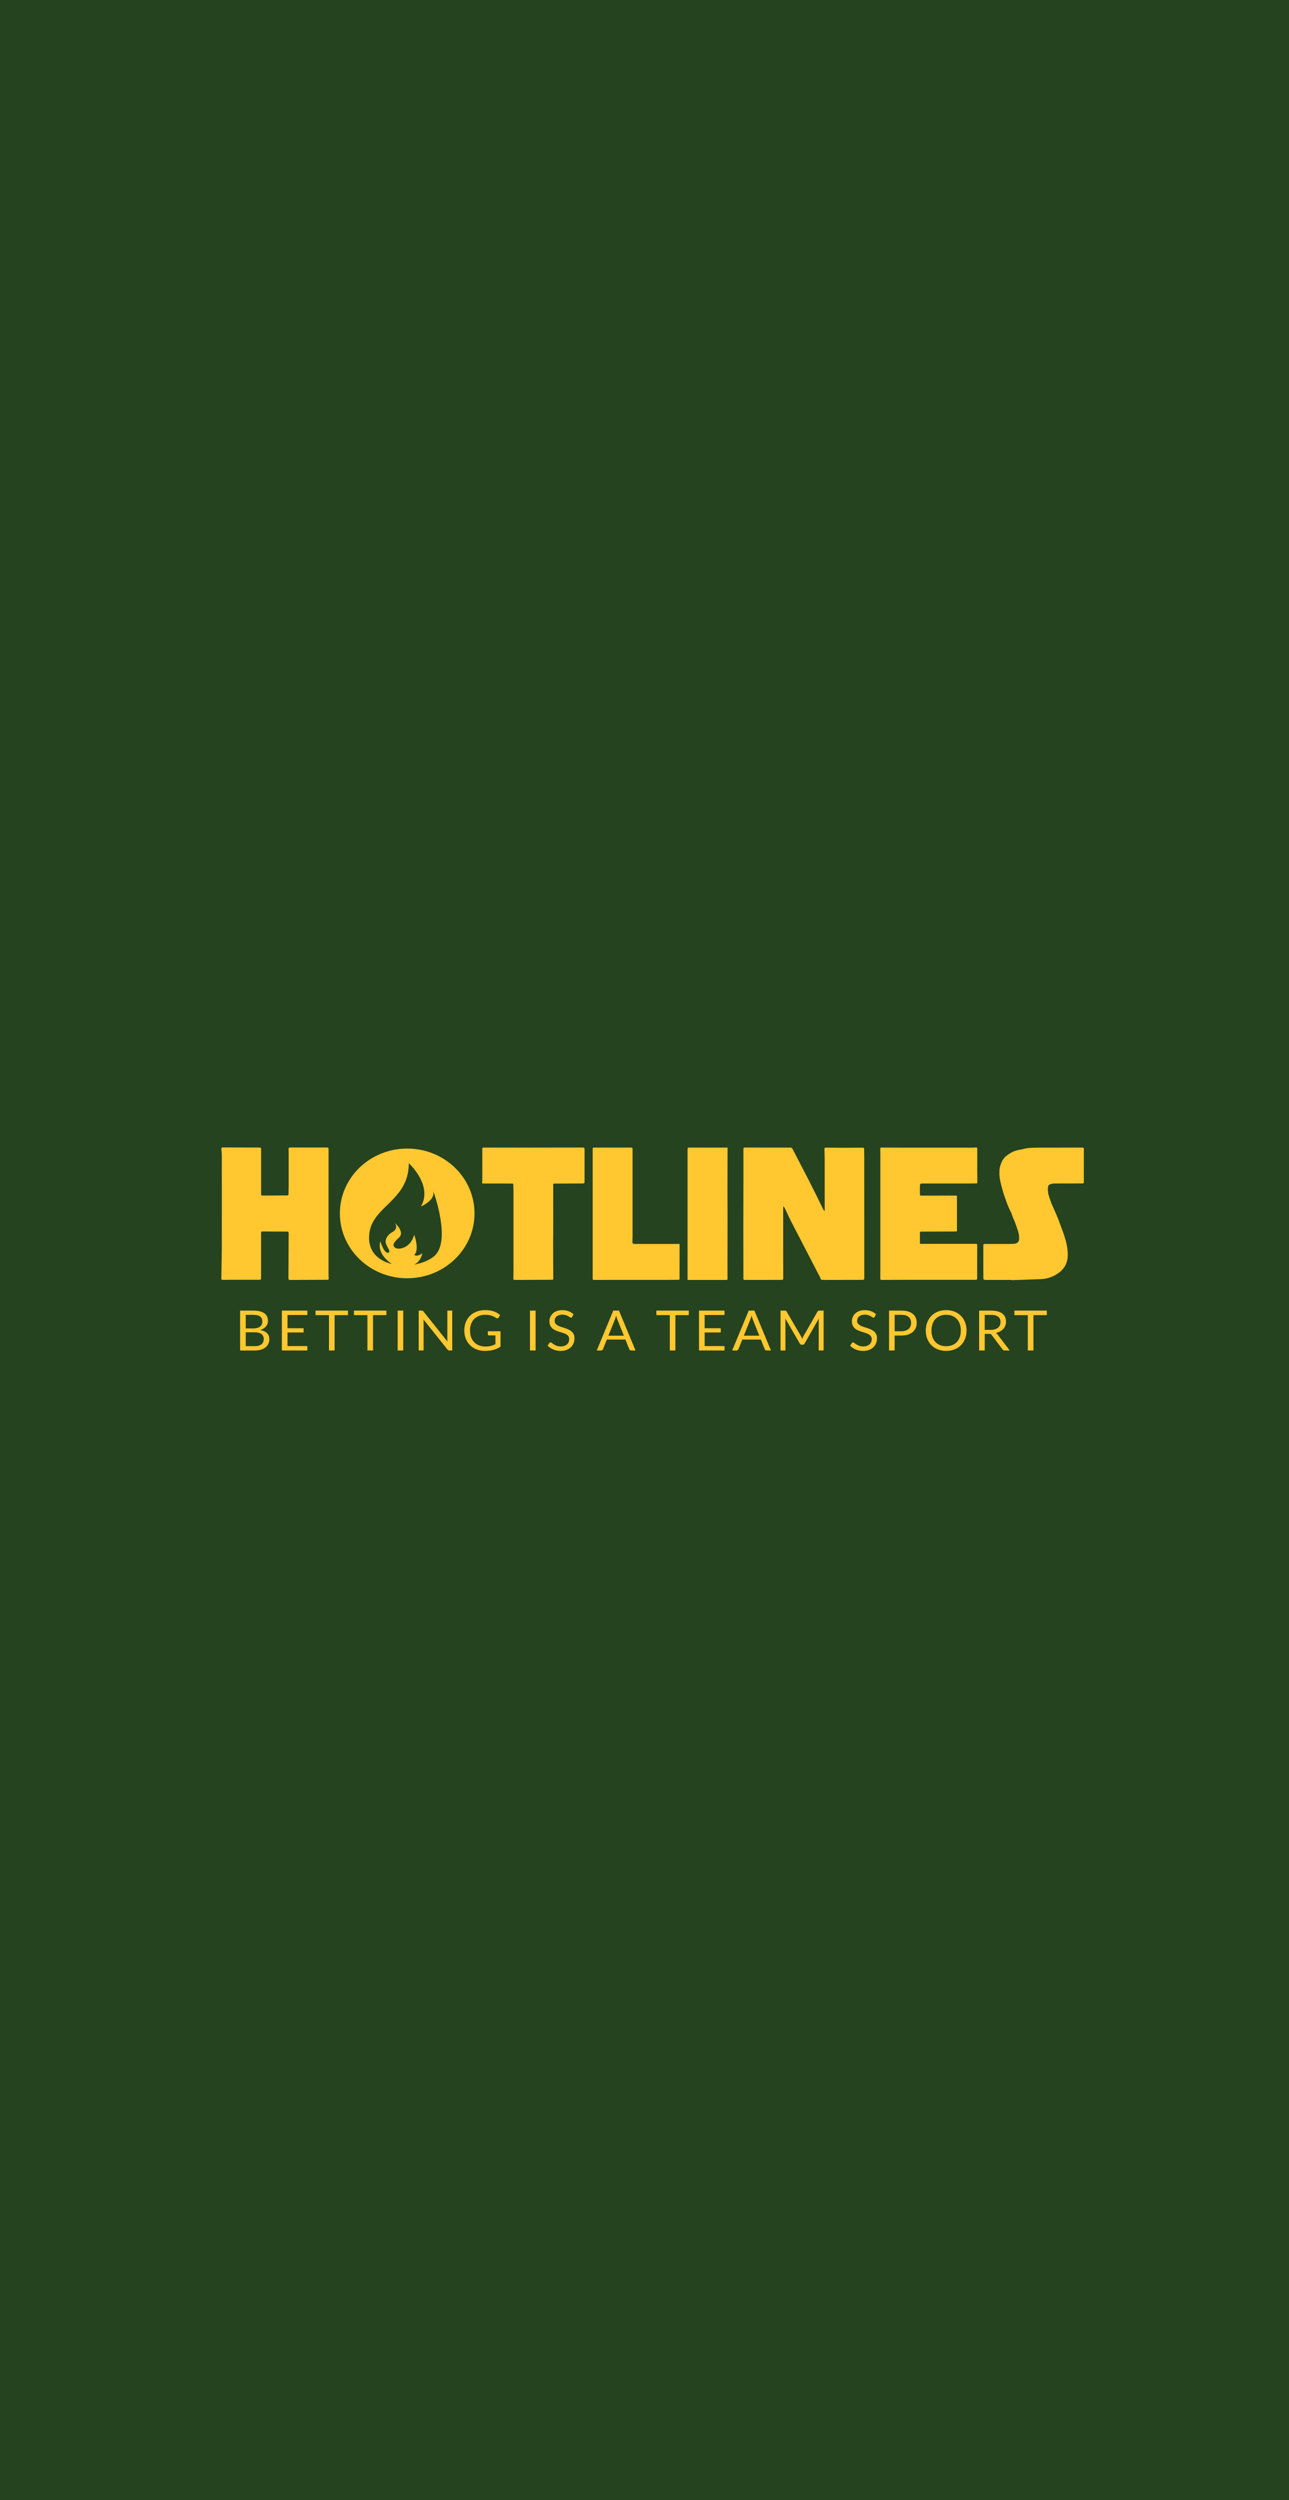<svg width="553" height="1072" viewBox="0 0 553 1072" fill="none" xmlns="http://www.w3.org/2000/svg">
<rect width="553" height="1072" fill="#25431E"/>
<g clip-path="url(#clip0_311_7961)">
<path d="M336.005 517.247C336.005 522.91 336.005 528.538 336.005 534.158C336.005 538.589 336.02 543.021 336.027 547.452C336.027 547.488 336.027 547.531 336.027 547.567C336.065 548.756 336.065 548.778 334.778 548.785C329.801 548.8 324.824 548.8 319.847 548.8C318.934 548.8 318.926 548.771 318.926 547.884C318.919 540.485 318.896 533.085 318.896 525.685C318.896 518.674 318.934 511.656 318.941 504.645C318.941 500.718 318.934 496.784 318.934 492.857C318.934 492.093 318.994 492.035 319.795 492.035C326.298 492.035 332.794 492.035 339.298 492.064C339.53 492.064 339.859 492.338 339.979 492.561C340.937 494.363 341.857 496.178 342.793 497.987C344.073 500.466 345.375 502.944 346.647 505.43C347.949 507.981 349.244 510.546 350.516 513.111C351.392 514.869 352.23 516.649 353.098 518.407C353.256 518.724 353.48 519.02 353.809 519.308C353.809 518.472 353.809 517.636 353.809 516.8C353.809 510.207 353.809 503.621 353.794 497.029C353.794 495.631 353.735 494.233 353.712 492.835C353.705 492.093 353.727 492.064 354.528 492.071C356.758 492.086 358.981 492.136 361.211 492.136C364.078 492.136 366.951 492.1 369.818 492.086C370.648 492.086 370.738 492.122 370.746 492.921C370.783 495.429 370.783 497.929 370.783 500.437C370.783 516.317 370.783 532.191 370.798 548.072C370.798 548.619 370.626 548.771 370.087 548.771C364.571 548.771 359.048 548.792 353.533 548.807C353.315 548.807 353.091 548.778 352.874 548.771C352.358 548.771 352.103 548.591 351.953 548.043C351.774 547.373 351.34 546.76 351.01 546.119C349.199 542.625 347.388 539.123 345.577 535.628C343.444 531.514 341.296 527.399 339.171 523.278C338.602 522.176 338.115 521.044 337.592 519.927C337.247 519.2 336.903 518.465 336.521 517.751C336.409 517.55 336.162 517.413 335.997 517.254L336.005 517.247Z" fill="#FFC730"/>
<path d="M140.95 520.411C140.95 529.136 140.95 537.869 140.95 546.595C140.95 547.114 140.965 547.64 141.017 548.152C141.07 548.598 140.883 548.757 140.448 548.735C140.269 548.728 140.089 548.742 139.91 548.742C134.753 548.757 129.597 548.764 124.44 548.807C123.871 548.807 123.737 548.656 123.744 548.123C123.782 541.645 123.797 535.175 123.826 528.697C123.826 528.2 123.617 528.084 123.138 528.084C119.628 528.084 116.118 528.07 112.608 528.034C112.024 528.034 112.009 528.322 112.009 528.726C112.009 532.408 112.009 536.09 112.009 539.764C112.009 542.445 112.009 545.118 112.009 547.799C112.009 548.728 112.009 548.735 111.014 548.735C107.062 548.735 103.111 548.735 99.152 548.735C98.052 548.735 96.944 548.786 95.844 548.771C94.99 548.764 94.938 548.685 94.953 547.986C95.028 543.504 95.14 539.022 95.155 534.541C95.185 521.535 95.17 508.529 95.155 495.516C95.155 494.579 95.05 493.635 94.968 492.699C94.923 492.165 95.148 491.985 95.694 491.992C100.933 492.021 106.172 492.043 111.403 492.036C111.957 492.036 112.017 492.259 112.017 492.691C112.009 496.316 112.009 499.94 112.017 503.557C112.017 506.353 112.039 509.149 112.017 511.937C112.017 512.47 112.174 512.636 112.735 512.629C116.245 512.593 119.755 512.578 123.265 512.571C123.699 512.571 123.759 512.341 123.767 512.024C123.789 510.827 123.826 509.639 123.834 508.442C123.841 504.033 123.841 499.616 123.834 495.206C123.834 494.341 123.811 493.477 123.804 492.612C123.804 492.194 123.961 492.021 124.448 492.021C129.709 492.043 134.963 492.043 140.224 492.021C140.823 492.021 140.957 492.209 140.957 492.749C140.942 501.958 140.95 511.173 140.95 520.382H140.965L140.95 520.411Z" fill="#FFC730"/>
<path d="M377.684 520.46C377.684 512.059 377.684 503.657 377.684 495.256C377.684 494.427 377.647 493.598 377.654 492.77C377.654 492.006 377.692 492.035 378.47 492.042C381.479 492.071 384.487 492.078 387.503 492.078C397.195 492.078 406.894 492.078 416.586 492.078C417.267 492.078 417.956 492.092 418.629 492.013C419.131 491.956 419.25 492.078 419.25 492.546C419.236 495.919 419.25 499.291 419.25 502.663C419.25 504.09 419.265 505.516 419.303 506.936C419.318 507.404 419.048 507.433 418.697 507.433C417.252 507.433 415.808 507.462 414.363 507.462C408.301 507.462 402.239 507.462 396.177 507.462C394.658 507.462 394.651 507.462 394.643 508.896C394.643 510.012 394.665 511.129 394.651 512.246C394.651 512.599 394.808 512.65 395.13 512.65C400.009 512.642 404.881 512.642 409.761 512.642C410.554 512.642 410.547 512.642 410.547 513.392C410.547 518.018 410.547 522.644 410.547 527.269C410.547 528.033 410.554 528.04 409.761 528.04C405.008 528.055 400.249 528.069 395.496 528.091C394.643 528.091 394.643 528.112 394.651 528.919C394.651 530.245 394.673 531.578 394.651 532.904C394.651 533.243 394.755 533.351 395.085 533.344C395.848 533.329 396.611 533.329 397.375 533.329C404.477 533.329 411.587 533.329 418.689 533.322C419.108 533.322 419.236 533.43 419.236 533.841C419.221 538.467 419.221 543.093 419.221 547.718C419.221 548.756 419.221 548.756 418.076 548.756C408.159 548.756 398.25 548.749 388.334 548.756C385.146 548.756 381.95 548.778 378.762 548.792C378.56 548.792 378.358 548.756 378.163 548.778C377.744 548.814 377.662 548.626 377.669 548.266C377.684 546.53 377.684 544.8 377.684 543.064C377.684 535.527 377.684 527.99 377.684 520.46Z" fill="#FFC730"/>
<path d="M433.867 548.792C430.357 548.792 426.847 548.792 423.329 548.792C421.877 548.792 421.87 548.799 421.87 547.408C421.87 543.056 421.862 538.697 421.862 534.345C421.862 533.379 421.862 533.365 422.903 533.365C426.472 533.365 430.05 533.365 433.62 533.365C434.218 533.365 434.825 533.322 435.416 533.25C436.449 533.134 437.13 532.385 437.205 531.383C437.339 529.697 436.905 528.105 436.314 526.541C435.857 525.345 435.513 524.099 434.952 522.953C434.525 522.081 434.293 521.166 433.934 520.287C433.537 519.307 432.999 518.378 432.579 517.398C432.175 516.446 431.846 515.459 431.494 514.487C431.128 513.449 430.723 512.426 430.424 511.374C429.9 509.5 429.354 507.627 428.995 505.718C428.755 504.442 428.71 503.109 428.785 501.812C428.867 500.465 429.286 499.153 429.893 497.907C430.761 496.127 432.325 495.039 434.024 494.11C435.191 493.476 436.471 493.144 437.788 492.928C438.844 492.748 439.876 492.395 440.939 492.287C442.511 492.135 444.097 492.092 445.684 492.085C451.828 492.056 457.965 492.063 464.11 492.063C464.978 492.063 464.985 492.063 464.985 492.892C464.985 497.439 464.978 501.985 464.97 506.532C464.97 507.425 464.97 507.432 464.012 507.432C460.061 507.432 456.102 507.432 452.15 507.461C451.581 507.461 450.99 507.649 450.444 507.836C449.815 508.052 449.628 508.621 449.583 509.191C449.471 510.524 449.621 511.835 450.085 513.103C450.436 514.062 450.698 515.049 451.095 515.993C451.821 517.736 452.637 519.451 453.377 521.195C453.819 522.218 454.208 523.263 454.59 524.308C455.226 526.03 455.877 527.737 456.461 529.474C457.434 532.378 458.167 535.332 458.077 538.416C457.988 541.81 456.416 544.411 453.482 546.277C451.432 547.581 449.164 548.331 446.724 548.446C442.443 548.648 438.155 548.748 433.867 548.893C433.867 548.857 433.867 548.821 433.867 548.784V548.792Z" fill="#FFC730"/>
<path d="M228.872 492.05C235.914 492.05 242.957 492.057 249.999 492.035C250.628 492.035 250.777 492.237 250.777 492.799C250.762 497.324 250.77 501.856 250.777 506.381C250.777 507.419 250.792 507.433 249.677 507.44C245.845 507.462 242.014 507.476 238.182 507.498C237.149 507.498 237.336 507.57 237.343 508.355C237.366 511.396 237.343 514.444 237.336 517.492C237.336 519.38 237.358 521.268 237.358 523.155C237.351 526.758 237.306 530.361 237.306 533.964C237.306 538.719 237.336 543.482 237.373 548.238C237.373 548.706 237.134 548.742 236.782 548.742C234.934 548.742 233.093 548.749 231.244 548.756C228.093 548.771 224.942 548.785 221.792 548.8C221.649 548.8 221.507 548.8 221.373 548.8C220.183 548.8 220.19 548.8 220.242 547.683C220.28 546.76 220.287 545.831 220.287 544.909C220.287 533.56 220.287 522.212 220.287 510.863C220.287 509.861 220.213 508.86 220.213 507.858C220.213 507.462 219.958 507.491 219.689 507.491C217.361 507.476 215.034 507.462 212.706 507.455C211.022 507.455 209.338 507.469 207.647 507.455C206.734 507.455 206.749 507.44 206.876 506.612C206.943 506.172 206.928 505.725 206.928 505.286C206.928 501.179 206.913 497.079 206.906 492.972C206.906 492.057 206.906 492.05 207.864 492.05C214.427 492.05 220.991 492.057 227.547 492.064C227.988 492.064 228.43 492.064 228.872 492.064C228.872 492.057 228.872 492.042 228.872 492.035V492.05Z" fill="#FFC730"/>
<path d="M291.528 533.381C291.535 533.605 291.558 533.792 291.558 533.979C291.558 536.833 291.55 539.679 291.543 542.532C291.543 544.456 291.513 546.387 291.543 548.311C291.543 548.729 291.333 548.75 291.034 548.75C289.148 548.765 287.262 548.779 285.376 548.786C281.828 548.786 278.273 548.786 274.726 548.786C270.475 548.786 266.217 548.786 261.966 548.786C259.72 548.786 257.475 548.801 255.223 548.801C254.272 548.801 254.265 548.794 254.265 547.879C254.265 529.98 254.265 512.075 254.265 494.176C254.265 493.636 254.265 493.096 254.265 492.555C254.265 492.209 254.384 492.051 254.796 492.051C260.095 492.065 265.393 492.072 270.692 492.051C271.223 492.051 271.373 492.217 271.373 492.721C271.366 505.244 271.373 517.767 271.373 530.29C271.373 531.14 271.313 531.983 271.328 532.834C271.328 532.992 271.523 533.251 271.672 533.287C272.017 533.374 272.383 533.367 272.75 533.367C278.827 533.367 284.912 533.367 290.989 533.367C291.161 533.367 291.34 533.381 291.558 533.396L291.528 533.381Z" fill="#FFC730"/>
<path d="M294.971 548.824C294.971 546.562 294.971 544.407 294.971 542.245C294.971 525.889 294.971 509.526 294.971 493.169C294.971 492.016 294.971 492.045 296.138 492.052C300.636 492.074 305.127 492.067 309.624 492.067C310.425 492.067 311.226 492.067 312.139 492.067C312.139 492.377 312.139 492.694 312.139 493.011C312.124 498.191 312.094 503.372 312.094 508.56C312.094 513.258 312.132 517.963 312.132 522.661C312.132 529.614 312.109 536.568 312.102 543.528C312.102 545.092 312.079 546.648 312.132 548.212C312.147 548.752 311.93 548.817 311.473 548.817C310.231 548.802 308.988 548.817 307.738 548.817C303.742 548.817 299.753 548.817 295.757 548.817H294.971V548.824Z" fill="#FFC730"/>
<path d="M174.695 548.088C190.646 548.088 203.576 535.639 203.576 520.282C203.576 504.926 190.646 492.477 174.695 492.477C158.745 492.477 145.814 504.926 145.814 520.282C145.814 535.639 158.745 548.088 174.695 548.088Z" fill="#FFC730"/>
<path d="M103.02 579.048V561.949H108.687C109.775 561.949 110.718 562.055 111.51 562.261C112.302 562.466 112.95 562.765 113.459 563.143C113.969 563.527 114.341 563.991 114.589 564.548C114.836 565.105 114.953 565.722 114.953 566.418C114.953 566.842 114.885 567.247 114.747 567.638C114.609 568.029 114.403 568.387 114.127 568.725C113.852 569.057 113.5 569.355 113.087 569.62C112.667 569.885 112.178 570.097 111.621 570.263C112.915 570.508 113.9 570.959 114.561 571.609C115.222 572.259 115.553 573.121 115.553 574.188C115.553 574.911 115.415 575.574 115.139 576.17C114.864 576.767 114.458 577.278 113.927 577.709C113.397 578.14 112.743 578.471 111.972 578.703C111.2 578.935 110.319 579.055 109.327 579.055H103.02V579.048ZM105.423 569.607H108.597C109.272 569.607 109.865 569.534 110.36 569.395C110.856 569.249 111.269 569.05 111.593 568.798C111.917 568.546 112.158 568.234 112.316 567.87C112.474 567.505 112.55 567.114 112.55 566.683C112.55 565.682 112.233 564.946 111.607 564.475C110.98 564.005 110.002 563.772 108.68 563.772H105.423V569.607ZM105.423 571.251V577.205H109.265C109.954 577.205 110.539 577.132 111.028 576.979C111.517 576.827 111.924 576.615 112.24 576.343C112.557 576.071 112.791 575.74 112.943 575.362C113.094 574.984 113.163 574.566 113.163 574.115C113.163 573.233 112.839 572.537 112.192 572.02C111.545 571.51 110.56 571.251 109.252 571.251H105.423Z" fill="#FFC730"/>
<path d="M131.866 561.949V563.832H123.341V569.514H130.248V571.331H123.341V577.165H131.866V579.048H120.924V561.949H131.866Z" fill="#FFC730"/>
<path d="M149.281 561.949V563.892H143.545V579.048H141.142V563.892H135.378V561.949H149.288H149.281Z" fill="#FFC730"/>
<path d="M165.768 561.949V563.892H160.031V579.048H157.628V563.892H151.864V561.949H165.775H165.768Z" fill="#FFC730"/>
<path d="M173.005 579.048H170.602V561.949H173.005V579.048Z" fill="#FFC730"/>
<path d="M181.338 562.029C181.441 562.082 181.558 562.188 181.689 562.347L191.977 575.236C191.95 575.03 191.936 574.825 191.929 574.632C191.922 574.44 191.915 574.248 191.915 574.062V561.949H194.022V579.048H192.81C192.617 579.048 192.459 579.015 192.335 578.955C192.204 578.889 192.08 578.783 191.956 578.63L181.682 565.755C181.696 565.954 181.71 566.146 181.716 566.338C181.723 566.531 181.73 566.703 181.73 566.862V579.048H179.623V561.949H180.863C181.076 561.949 181.234 561.976 181.338 562.029Z" fill="#FFC730"/>
<path d="M208.146 577.365C208.628 577.365 209.061 577.345 209.468 577.299C209.867 577.252 210.246 577.193 210.604 577.1C210.962 577.014 211.293 576.908 211.609 576.782C211.926 576.656 212.236 576.516 212.553 576.357V572.585H209.798C209.64 572.585 209.516 572.538 209.42 572.452C209.323 572.366 209.275 572.26 209.275 572.127V570.815H214.729V577.378C214.281 577.69 213.82 577.962 213.338 578.187C212.856 578.419 212.339 578.612 211.788 578.764C211.237 578.917 210.652 579.036 210.025 579.109C209.399 579.182 208.717 579.221 207.98 579.221C206.693 579.221 205.508 579.009 204.434 578.585C203.36 578.161 202.437 577.564 201.659 576.795C200.881 576.026 200.275 575.104 199.841 574.03C199.407 572.956 199.193 571.776 199.193 570.483C199.193 569.19 199.407 567.99 199.834 566.916C200.261 565.842 200.867 564.921 201.659 564.152C202.451 563.383 203.401 562.792 204.523 562.368C205.646 561.944 206.899 561.738 208.283 561.738C208.986 561.738 209.64 561.791 210.239 561.884C210.845 561.984 211.403 562.129 211.919 562.315C212.436 562.501 212.911 562.726 213.352 562.998C213.792 563.263 214.199 563.568 214.577 563.9L213.896 564.947C213.758 565.159 213.572 565.272 213.352 565.272C213.221 565.272 213.076 565.226 212.918 565.139C212.711 565.027 212.477 564.894 212.222 564.735C211.967 564.576 211.651 564.423 211.286 564.278C210.921 564.132 210.487 564.006 209.984 563.9C209.481 563.794 208.889 563.747 208.208 563.747C207.209 563.747 206.3 563.906 205.494 564.218C204.682 564.529 203.993 564.98 203.422 565.564C202.85 566.147 202.416 566.857 202.106 567.685C201.803 568.514 201.645 569.449 201.645 570.483C201.645 571.517 201.803 572.532 202.12 573.38C202.437 574.229 202.884 574.945 203.463 575.535C204.041 576.125 204.73 576.576 205.522 576.881C206.314 577.193 207.188 577.345 208.152 577.345L208.146 577.365Z" fill="#FFC730"/>
<path d="M229.775 579.048H227.372V561.949H229.775V579.048Z" fill="#FFC730"/>
<path d="M245.49 564.622C245.414 564.741 245.339 564.834 245.256 564.894C245.173 564.953 245.063 564.98 244.932 564.98C244.795 564.98 244.629 564.914 244.443 564.774C244.258 564.635 244.023 564.489 243.734 564.33C243.445 564.171 243.108 564.019 242.708 563.886C242.309 563.753 241.82 563.681 241.248 563.681C240.711 563.681 240.236 563.753 239.823 563.893C239.41 564.032 239.065 564.224 238.79 564.456C238.514 564.695 238.301 564.973 238.163 565.298C238.025 565.623 237.95 565.968 237.95 566.346C237.95 566.823 238.074 567.221 238.315 567.533C238.556 567.844 238.879 568.116 239.279 568.335C239.678 568.554 240.133 568.752 240.642 568.912C241.152 569.071 241.668 569.243 242.205 569.415C242.736 569.588 243.259 569.787 243.769 570.005C244.278 570.224 244.733 570.503 245.132 570.834C245.531 571.166 245.855 571.577 246.096 572.061C246.337 572.545 246.461 573.141 246.461 573.851C246.461 574.6 246.33 575.303 246.062 575.959C245.8 576.616 245.408 577.186 244.905 577.67C244.395 578.154 243.775 578.538 243.032 578.817C242.288 579.095 241.455 579.234 240.511 579.234C239.361 579.234 238.315 579.035 237.371 578.631C236.428 578.227 235.615 577.69 234.947 577L235.643 575.9C235.712 575.813 235.787 575.74 235.884 575.681C235.98 575.621 236.083 575.595 236.201 575.595C236.373 575.595 236.572 575.681 236.793 575.866C237.013 576.045 237.295 576.244 237.626 576.456C237.963 576.669 238.363 576.867 238.838 577.047C239.313 577.226 239.892 577.318 240.58 577.318C241.152 577.318 241.661 577.245 242.102 577.093C242.543 576.94 242.928 576.728 243.238 576.456C243.548 576.185 243.782 575.853 243.948 575.469C244.113 575.084 244.196 574.66 244.196 574.189C244.196 573.672 244.072 573.248 243.831 572.916C243.59 572.585 243.266 572.306 242.873 572.087C242.481 571.869 242.026 571.676 241.517 571.517C241.007 571.365 240.491 571.206 239.954 571.04C239.416 570.874 238.9 570.688 238.39 570.476C237.881 570.264 237.426 569.986 237.034 569.641C236.634 569.296 236.318 568.872 236.077 568.361C235.836 567.851 235.712 567.214 235.712 566.458C235.712 565.855 235.836 565.272 236.077 564.702C236.318 564.138 236.676 563.634 237.137 563.197C237.598 562.759 238.17 562.408 238.852 562.149C239.534 561.884 240.319 561.758 241.2 561.758C242.192 561.758 243.094 561.91 243.913 562.209C244.733 562.514 245.449 562.951 246.055 563.521L245.47 564.622H245.49Z" fill="#FFC730"/>
<path d="M272.65 579.049H270.791C270.577 579.049 270.405 578.996 270.267 578.897C270.137 578.791 270.033 578.665 269.971 578.505L268.312 574.375H260.344L258.685 578.505C258.63 578.651 258.526 578.777 258.389 578.89C258.251 579.003 258.072 579.056 257.865 579.056H256.006L263.106 561.957H265.55L272.65 579.056V579.049ZM261.012 572.698H267.644L264.855 565.743C264.676 565.312 264.497 564.775 264.325 564.132C264.235 564.457 264.145 564.755 264.056 565.033C263.966 565.312 263.884 565.55 263.801 565.756L261.012 572.704V572.698Z" fill="#FFC730"/>
<path d="M295.491 561.949V563.892H289.755V579.048H287.352V563.892H281.588V561.949H295.498H295.491Z" fill="#FFC730"/>
<path d="M310.827 561.949V563.832H302.302V569.514H309.209V571.331H302.302V577.165H310.827V579.048H299.885V561.949H310.827Z" fill="#FFC730"/>
<path d="M330.756 579.049H328.897C328.684 579.049 328.512 578.996 328.374 578.897C328.243 578.791 328.14 578.665 328.078 578.505L326.418 574.375H318.451L316.791 578.505C316.736 578.651 316.633 578.777 316.495 578.89C316.357 579.003 316.178 579.056 315.972 579.056H314.112L321.212 561.957H323.657L330.756 579.056V579.049ZM319.119 572.698H325.75L322.961 565.743C322.782 565.312 322.603 564.775 322.431 564.132C322.341 564.457 322.252 564.755 322.162 565.033C322.073 565.312 321.99 565.55 321.908 565.756L319.119 572.704V572.698Z" fill="#FFC730"/>
<path d="M343.902 573.472C343.992 573.684 344.074 573.896 344.157 574.109C344.239 573.883 344.329 573.671 344.419 573.472C344.508 573.267 344.611 573.061 344.728 572.856L350.74 562.34C350.85 562.155 350.961 562.049 351.078 562.009C351.195 561.969 351.36 561.949 351.573 561.949H353.343V579.048H351.236V566.484C351.236 566.318 351.236 566.139 351.25 565.947C351.257 565.755 351.27 565.563 351.284 565.364L345.197 576.058C344.99 576.416 344.701 576.595 344.329 576.595H343.985C343.613 576.595 343.324 576.416 343.117 576.058L336.892 565.33C336.919 565.536 336.933 565.742 336.947 565.94C336.961 566.139 336.968 566.325 336.968 566.491V579.055H334.86V561.956H336.63C336.844 561.956 337.009 561.976 337.126 562.016C337.243 562.055 337.353 562.168 337.463 562.347L343.599 572.875C343.716 573.068 343.819 573.267 343.902 573.479V573.472Z" fill="#FFC730"/>
<path d="M375.269 564.622C375.194 564.741 375.118 564.834 375.035 564.894C374.953 564.953 374.843 564.98 374.712 564.98C374.567 564.98 374.409 564.914 374.223 564.774C374.037 564.642 373.803 564.489 373.513 564.33C373.224 564.171 372.887 564.019 372.487 563.886C372.088 563.753 371.599 563.681 371.028 563.681C370.49 563.681 370.015 563.753 369.602 563.893C369.189 564.032 368.845 564.224 368.569 564.456C368.294 564.695 368.08 564.973 367.942 565.298C367.805 565.623 367.729 565.968 367.729 566.346C367.729 566.823 367.853 567.221 368.094 567.533C368.335 567.844 368.659 568.116 369.058 568.335C369.457 568.554 369.912 568.752 370.422 568.912C370.931 569.077 371.448 569.243 371.985 569.415C372.515 569.588 373.038 569.787 373.548 570.005C374.057 570.224 374.512 570.503 374.911 570.834C375.311 571.166 375.634 571.577 375.875 572.061C376.116 572.545 376.24 573.141 376.24 573.851C376.24 574.6 376.11 575.303 375.841 575.959C375.572 576.616 375.194 577.186 374.684 577.67C374.175 578.154 373.555 578.538 372.811 578.817C372.074 579.095 371.234 579.234 370.291 579.234C369.141 579.234 368.094 579.035 367.151 578.631C366.207 578.227 365.395 577.69 364.727 577L365.422 575.9C365.491 575.813 365.567 575.74 365.663 575.681C365.759 575.621 365.863 575.595 365.98 575.595C366.152 575.595 366.352 575.681 366.572 575.866C366.792 576.045 367.075 576.244 367.405 576.456C367.743 576.669 368.142 576.867 368.617 577.047C369.092 577.226 369.671 577.318 370.36 577.318C370.931 577.318 371.441 577.245 371.881 577.093C372.329 576.94 372.708 576.728 373.018 576.456C373.328 576.185 373.562 575.853 373.734 575.469C373.906 575.084 373.982 574.66 373.982 574.189C373.982 573.672 373.858 573.248 373.617 572.916C373.376 572.585 373.052 572.306 372.653 572.087C372.253 571.869 371.806 571.676 371.296 571.517C370.786 571.365 370.27 571.206 369.733 571.04C369.203 570.874 368.679 570.688 368.17 570.476C367.66 570.264 367.213 569.986 366.813 569.641C366.414 569.296 366.097 568.872 365.849 568.361C365.608 567.851 365.484 567.214 365.484 566.458C365.484 565.855 365.608 565.272 365.849 564.702C366.09 564.138 366.448 563.634 366.91 563.197C367.371 562.759 367.942 562.408 368.624 562.149C369.306 561.884 370.091 561.758 370.972 561.758C371.964 561.758 372.866 561.91 373.686 562.209C374.505 562.514 375.221 562.951 375.827 563.521L375.242 564.622H375.269Z" fill="#FFC730"/>
<path d="M383.808 572.65V579.048H381.419V561.949H386.659C387.782 561.949 388.76 562.075 389.593 562.327C390.426 562.579 391.115 562.937 391.659 563.395C392.203 563.852 392.609 564.416 392.878 565.065C393.146 565.715 393.277 566.444 393.277 567.247C393.277 568.049 393.133 568.771 392.843 569.428C392.554 570.084 392.134 570.654 391.576 571.132C391.018 571.609 390.323 571.98 389.503 572.246C388.677 572.511 387.734 572.643 386.666 572.643H383.815L383.808 572.65ZM383.808 570.813H386.659C387.348 570.813 387.954 570.727 388.477 570.548C389.001 570.376 389.441 570.131 389.8 569.812C390.158 569.501 390.426 569.123 390.605 568.685C390.784 568.248 390.881 567.764 390.881 567.24C390.881 566.153 390.53 565.297 389.834 564.687C389.138 564.077 388.078 563.766 386.666 563.766H383.815V570.807L383.808 570.813Z" fill="#FFC730"/>
<path d="M414.673 570.502C414.673 571.781 414.459 572.961 414.039 574.029C413.619 575.096 413.02 576.018 412.256 576.793C411.485 577.562 410.562 578.166 409.488 578.59C408.406 579.014 407.215 579.227 405.914 579.227C404.612 579.227 403.421 579.014 402.346 578.59C401.272 578.166 400.349 577.569 399.585 576.793C398.821 576.018 398.222 575.103 397.802 574.029C397.381 572.961 397.168 571.781 397.168 570.502C397.168 569.222 397.381 568.048 397.802 566.974C398.222 565.907 398.821 564.979 399.585 564.203C400.356 563.427 401.272 562.824 402.346 562.393C403.421 561.962 404.612 561.75 405.914 561.75C407.215 561.75 408.413 561.962 409.488 562.393C410.569 562.824 411.491 563.427 412.256 564.203C413.027 564.979 413.619 565.9 414.039 566.974C414.459 568.048 414.673 569.222 414.673 570.502ZM412.208 570.502C412.208 569.454 412.056 568.506 411.76 567.671C411.464 566.835 411.044 566.126 410.493 565.549C409.949 564.972 409.288 564.528 408.51 564.216C407.732 563.905 406.864 563.752 405.907 563.752C404.949 563.752 404.096 563.905 403.317 564.216C402.539 564.528 401.878 564.972 401.327 565.549C400.776 566.126 400.356 566.835 400.06 567.671C399.764 568.506 399.613 569.447 399.613 570.502C399.613 571.556 399.764 572.491 400.06 573.326C400.356 574.155 400.783 574.864 401.327 575.441C401.871 576.018 402.539 576.462 403.317 576.767C404.096 577.072 404.956 577.224 405.907 577.224C406.857 577.224 407.732 577.072 408.51 576.767C409.288 576.462 409.949 576.018 410.493 575.441C411.037 574.864 411.457 574.161 411.76 573.326C412.056 572.497 412.208 571.556 412.208 570.502Z" fill="#FFC730"/>
<path d="M422.454 571.914V579.048H420.064V561.949H425.085C426.207 561.949 427.178 562.062 427.997 562.281C428.817 562.5 429.492 562.818 430.022 563.229C430.552 563.64 430.952 564.144 431.206 564.727C431.461 565.311 431.592 565.967 431.592 566.69C431.592 567.293 431.496 567.857 431.296 568.387C431.096 568.917 430.807 569.381 430.435 569.799C430.063 570.217 429.602 570.575 429.058 570.867C428.514 571.158 427.901 571.384 427.219 571.536C427.515 571.702 427.784 571.947 428.011 572.265L433.19 579.055H431.055C430.614 579.055 430.297 578.889 430.091 578.564L425.477 572.451C425.339 572.259 425.181 572.12 425.016 572.04C424.85 571.96 424.603 571.914 424.272 571.914H422.447H422.454ZM422.454 570.23H424.967C425.67 570.23 426.29 570.15 426.82 569.985C427.35 569.819 427.798 569.594 428.156 569.295C428.514 568.997 428.789 568.639 428.968 568.228C429.147 567.817 429.244 567.359 429.244 566.855C429.244 565.834 428.893 565.072 428.197 564.555C427.502 564.038 426.462 563.779 425.078 563.779H422.447V570.237L422.454 570.23Z" fill="#FFC730"/>
<path d="M449.097 561.949V563.892H443.361V579.048H440.957V563.892H435.193V561.949H449.104H449.097Z" fill="#FFC730"/>
<path d="M185.877 510.693C186.835 514.735 180.578 517.307 180.578 517.307C185.877 508.301 175.384 498.746 175.384 498.746C175.384 515.657 158.328 517.127 158.328 530.717C158.328 537.115 162.706 540.667 168.162 541.986C168.147 541.972 161.471 537.98 163.185 532.266C163.185 532.266 164.757 537.641 166.553 537.122C168.342 536.603 164.802 533.988 165.535 531.574C166.269 529.16 167.983 528.613 168.918 527.921C169.846 527.229 170.422 525.925 169.494 524.477C169.494 524.477 173.932 528.267 171.066 530.745C168.2 533.224 168.417 534.399 169.846 535.155C171.275 535.912 176.148 535.083 177.719 529.434C177.719 529.434 180.084 535.912 177.719 538.052C177.719 538.052 178.864 539.154 181.154 537.36C181.154 537.36 180.623 541.02 177.599 542.224C180.855 541.676 183.871 540.494 186.026 538.808C193.997 532.561 185.877 510.693 185.877 510.693Z" fill="#25431E"/>
<g opacity="0.1">
<path d="M189.506 529.945C189.491 530.003 186.984 538.945 177.592 542.223C180.847 541.676 183.863 540.494 186.019 538.808C188.421 536.927 189.357 533.634 189.506 529.945Z" fill="#25431E"/>
</g>
<g opacity="0.1">
<path d="M159.016 526.242C158.575 527.59 158.32 529.06 158.32 530.717C158.32 537.007 162.541 540.545 167.87 541.914C161.696 539.234 159.031 526.307 159.016 526.242Z" fill="#25431E"/>
</g>
</g>
<defs>
<clipPath id="clip0_311_7961">
<rect width="377" height="88" fill="white" transform="translate(88 492)"/>
</clipPath>
</defs>
</svg>

